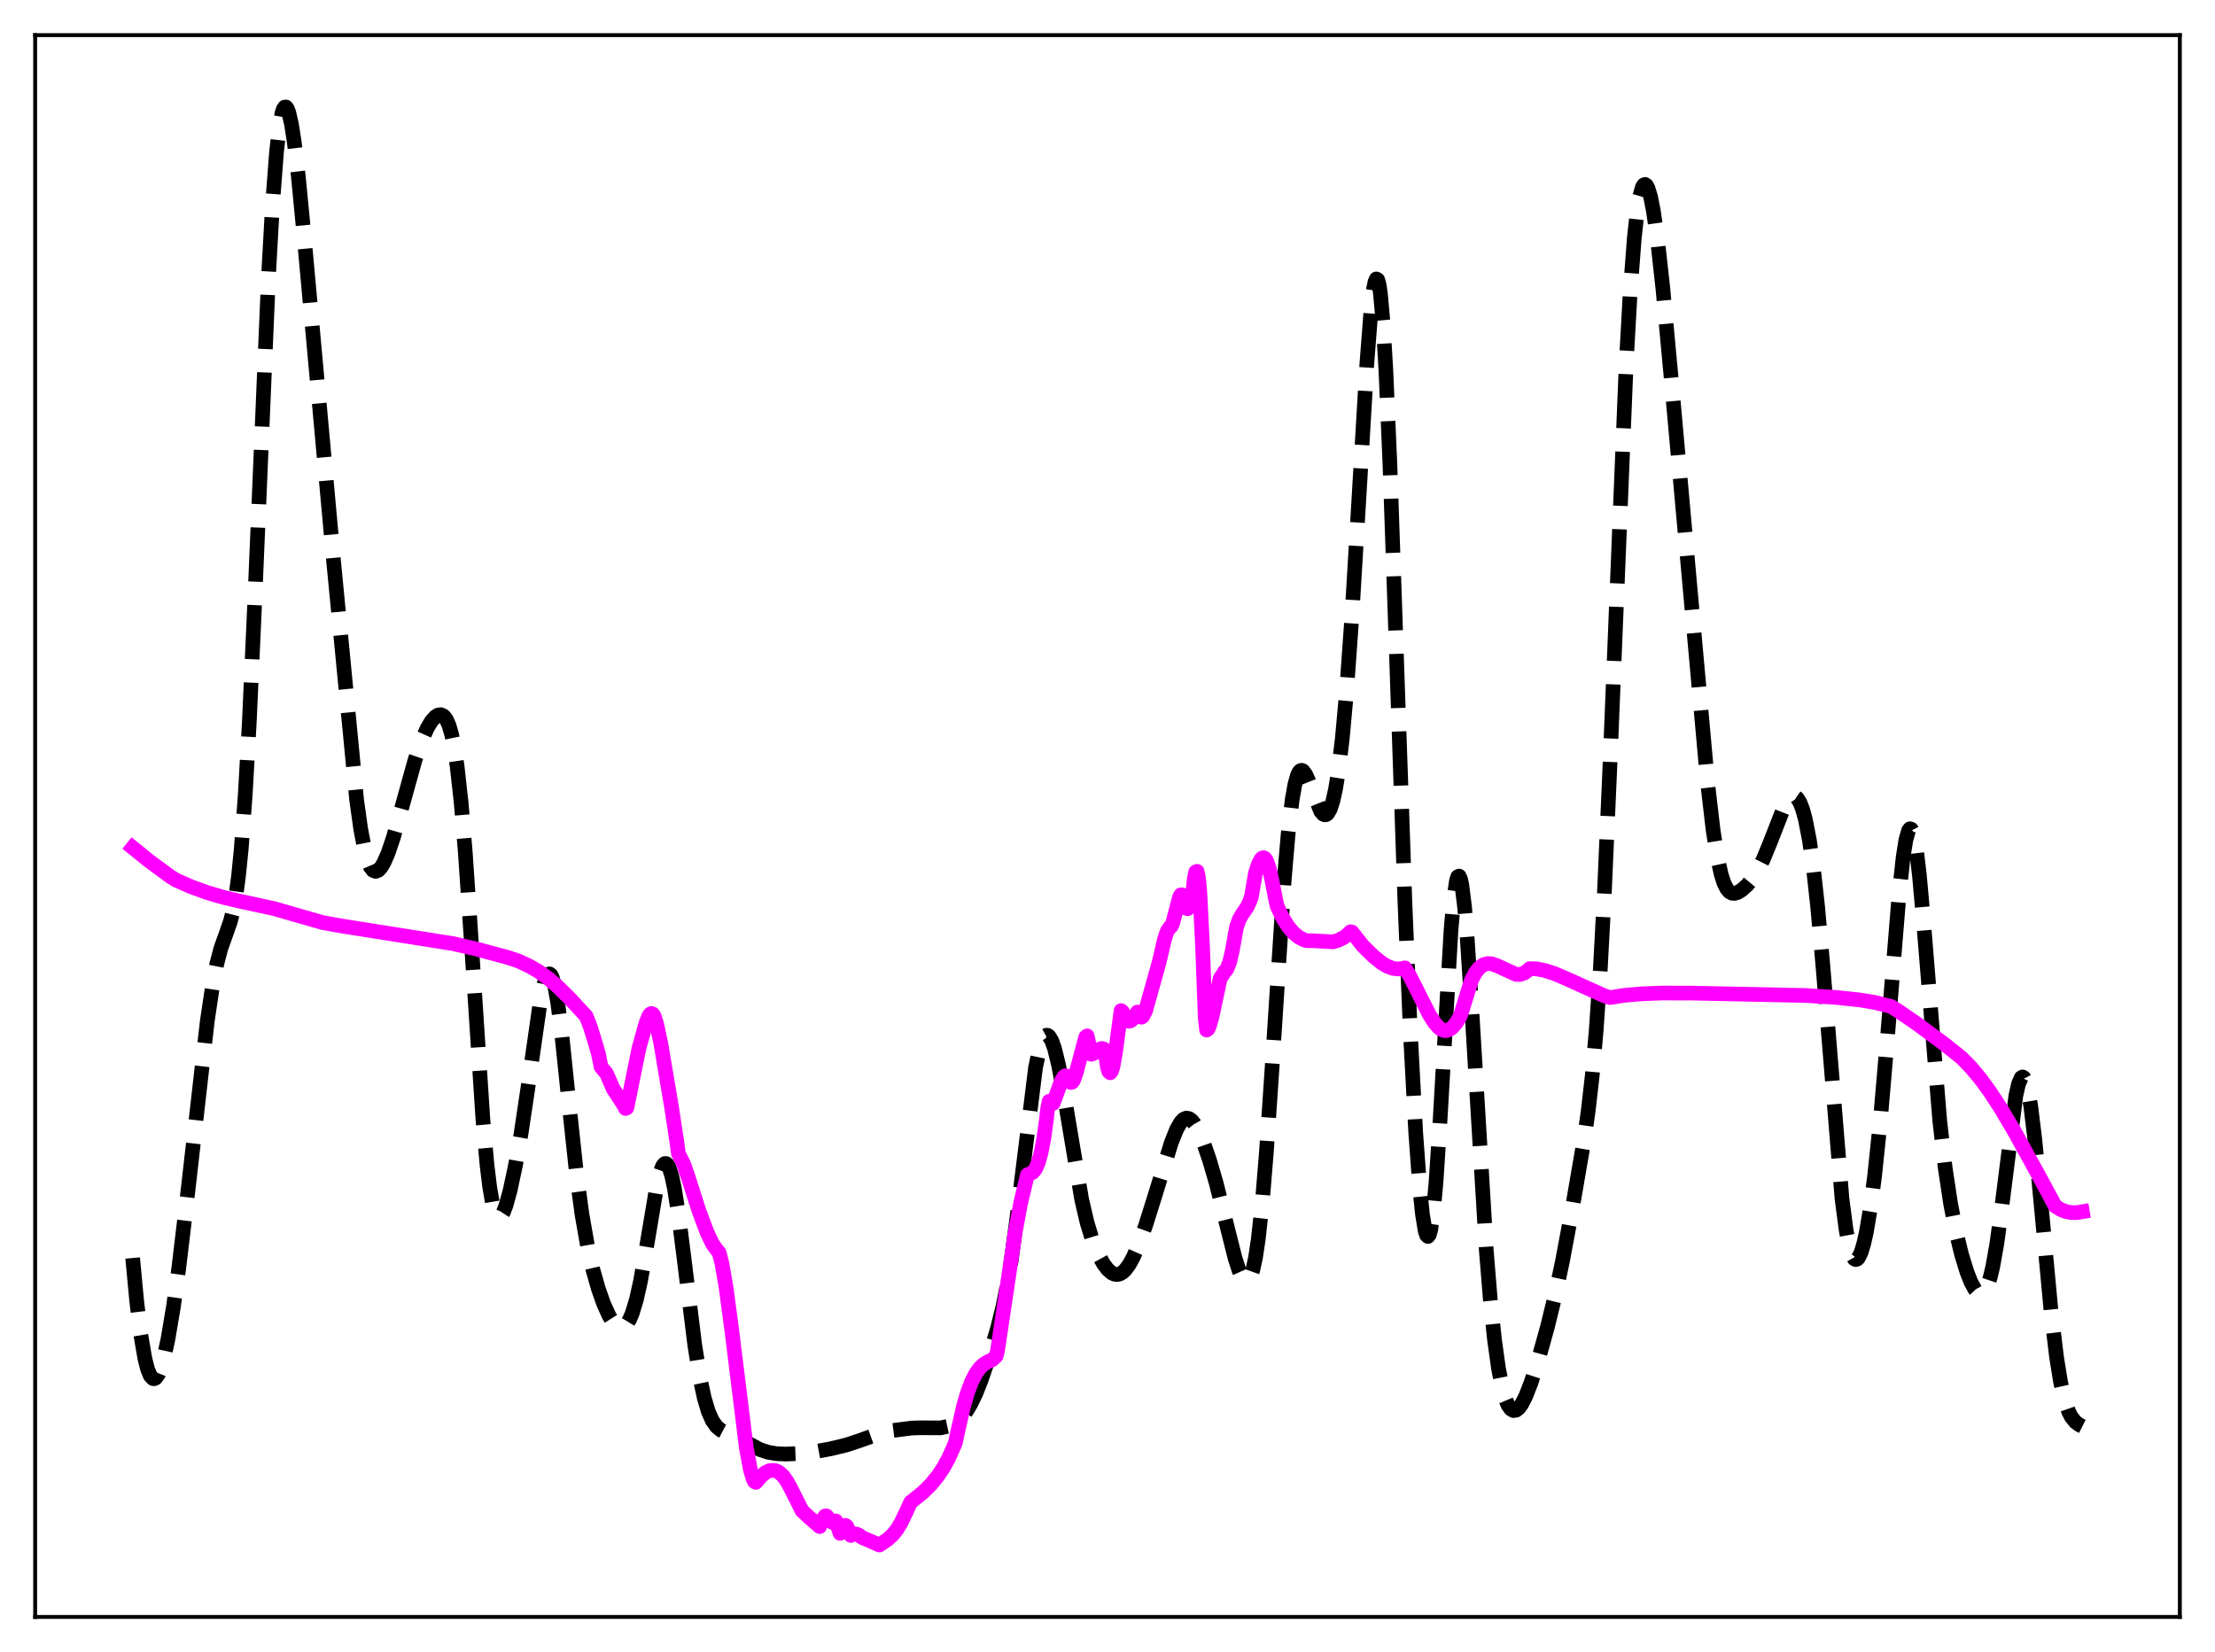 <?xml version="1.0" encoding="utf-8" standalone="no"?>
<!DOCTYPE svg PUBLIC "-//W3C//DTD SVG 1.1//EN"
  "http://www.w3.org/Graphics/SVG/1.1/DTD/svg11.dtd">
<svg xmlns:xlink="http://www.w3.org/1999/xlink" width="453.6pt" height="338.4pt" viewBox="0 0 453.6 338.4" xmlns="http://www.w3.org/2000/svg" version="1.1">
 <defs>
  <style type="text/css">*{stroke-linejoin: round; stroke-linecap: butt}</style>
 </defs>
 <g id="figure_1">
  <g id="patch_1">
   <path d="M 0 338.4 
L 453.6 338.4 
L 453.6 0 
L 0 0 
z
" style="fill: #ffffff"/>
  </g>
  <g id="axes_1">
   <g id="patch_2">
    <path d="M 7.2 331.2 
L 446.4 331.2 
L 446.4 7.2 
L 7.2 7.2 
z
" style="fill: #ffffff"/>
   </g>
   <g id="matplotlib.axis_1"/>
   <g id="matplotlib.axis_2"/>
   <g id="line2d_1">
    <path d="M 27.164 257.683 
L 27.998 266.551 
L 28.832 273.411 
L 29.666 278.274 
L 30.222 280.444 
L 30.778 281.798 
L 31.334 282.385 
L 31.612 282.407 
L 31.89 282.258 
L 32.446 281.472 
L 33.003 280.083 
L 33.559 278.146 
L 34.393 274.321 
L 35.505 267.725 
L 36.617 259.705 
L 38.285 245.704 
L 42.456 209.101 
L 43.568 201.686 
L 44.402 197.416 
L 45.237 194.243 
L 46.349 191.131 
L 47.183 188.736 
L 47.739 186.566 
L 48.295 183.557 
L 48.851 179.403 
L 49.407 173.843 
L 50.241 162.503 
L 51.076 147.504 
L 52.188 122.784 
L 54.968 56.852 
L 55.802 41.942 
L 56.636 31.059 
L 57.193 26.182 
L 57.749 23.174 
L 58.027 22.34 
L 58.305 21.932 
L 58.583 21.927 
L 58.861 22.304 
L 59.139 23.038 
L 59.695 25.475 
L 60.251 29.04 
L 61.085 36.066 
L 62.197 47.574 
L 68.314 114.954 
L 73.041 163.905 
L 73.875 169.867 
L 74.709 174.211 
L 75.265 176.207 
L 75.822 177.539 
L 76.378 178.272 
L 76.934 178.485 
L 77.49 178.256 
L 78.046 177.653 
L 78.602 176.73 
L 79.436 174.842 
L 80.548 171.566 
L 81.939 166.665 
L 84.997 155.631 
L 86.387 151.614 
L 87.499 149.13 
L 88.334 147.742 
L 89.168 146.805 
L 89.724 146.462 
L 90.28 146.388 
L 90.836 146.652 
L 91.392 147.344 
L 91.948 148.58 
L 92.504 150.502 
L 93.06 153.256 
L 93.616 156.974 
L 94.451 164.56 
L 95.285 174.585 
L 96.397 191.033 
L 98.899 229.404 
L 99.733 238.639 
L 100.289 243.188 
L 100.846 246.42 
L 101.402 248.401 
L 101.68 248.962 
L 101.958 249.266 
L 102.236 249.333 
L 102.514 249.187 
L 103.07 248.339 
L 103.626 246.885 
L 104.46 243.853 
L 105.572 238.641 
L 106.685 232.332 
L 108.075 223.049 
L 110.577 205.571 
L 111.411 201.536 
L 111.967 199.959 
L 112.245 199.573 
L 112.523 199.478 
L 112.802 199.684 
L 113.08 200.198 
L 113.636 202.142 
L 114.192 205.238 
L 115.026 211.67 
L 116.416 225.062 
L 118.084 240.64 
L 119.197 248.846 
L 120.309 255.179 
L 121.421 260.079 
L 122.533 263.984 
L 123.645 267.133 
L 124.757 269.568 
L 125.592 270.887 
L 126.148 271.493 
L 126.704 271.854 
L 127.26 271.945 
L 127.816 271.736 
L 128.372 271.193 
L 128.928 270.285 
L 129.484 268.979 
L 130.318 266.219 
L 131.152 262.487 
L 132.265 256.224 
L 134.489 243.015 
L 135.045 240.654 
L 135.601 239.047 
L 135.879 238.57 
L 136.157 238.328 
L 136.435 238.329 
L 136.713 238.577 
L 136.991 239.072 
L 137.548 240.782 
L 138.104 243.388 
L 138.938 248.697 
L 140.05 257.49 
L 142.274 275.497 
L 143.386 282.457 
L 144.221 286.349 
L 145.055 289.146 
L 145.889 291.015 
L 146.723 292.189 
L 147.557 292.906 
L 148.669 293.493 
L 152.006 295.017 
L 155.62 296.919 
L 157.289 297.468 
L 158.957 297.753 
L 160.903 297.845 
L 163.684 297.728 
L 166.742 297.376 
L 170.079 296.767 
L 173.415 295.955 
L 175.918 295.124 
L 180.645 293.441 
L 182.869 293.008 
L 186.762 292.508 
L 188.708 292.458 
L 192.6 292.478 
L 193.991 292.183 
L 195.103 291.713 
L 196.215 290.958 
L 197.049 290.151 
L 197.883 289.089 
L 198.717 287.735 
L 199.83 285.445 
L 200.942 282.635 
L 202.61 277.711 
L 204.278 272.099 
L 205.391 267.586 
L 206.225 263.421 
L 207.059 258.347 
L 208.171 250.073 
L 212.064 218.653 
L 212.898 214.744 
L 213.454 213.086 
L 214.01 212.202 
L 214.288 212.046 
L 214.566 212.075 
L 214.844 212.284 
L 215.4 213.219 
L 215.956 214.795 
L 216.79 218.201 
L 217.903 224.231 
L 221.517 245.726 
L 222.629 250.482 
L 223.742 254.109 
L 224.854 256.837 
L 225.966 258.867 
L 226.8 259.977 
L 227.634 260.718 
L 228.19 260.988 
L 228.746 261.07 
L 229.302 260.957 
L 229.858 260.644 
L 230.415 260.135 
L 231.249 259.015 
L 232.083 257.498 
L 233.195 254.944 
L 234.585 251.075 
L 236.532 244.868 
L 239.868 234.042 
L 240.98 231.274 
L 241.814 229.842 
L 242.371 229.268 
L 242.927 229.023 
L 243.483 229.107 
L 244.039 229.506 
L 244.595 230.191 
L 245.429 231.671 
L 246.541 234.306 
L 247.653 237.523 
L 249.044 242.282 
L 250.712 248.922 
L 252.936 257.773 
L 253.77 260.329 
L 254.326 261.563 
L 254.883 262.291 
L 255.161 262.428 
L 255.439 262.392 
L 255.717 262.166 
L 255.995 261.733 
L 256.551 260.178 
L 257.107 257.609 
L 257.663 253.935 
L 258.497 246.261 
L 259.331 236.11 
L 260.443 219.588 
L 262.946 180.771 
L 263.78 170.952 
L 264.614 163.84 
L 265.17 160.682 
L 265.726 158.731 
L 266.004 158.171 
L 266.282 157.862 
L 266.56 157.781 
L 266.838 157.903 
L 267.395 158.65 
L 267.951 159.883 
L 270.453 166.176 
L 271.009 166.799 
L 271.287 166.912 
L 271.565 166.876 
L 271.843 166.68 
L 272.399 165.762 
L 272.955 164.076 
L 273.512 161.539 
L 274.068 158.085 
L 274.902 151.086 
L 275.736 141.854 
L 276.848 126.291 
L 278.238 102.922 
L 279.907 74.559 
L 280.741 63.754 
L 281.297 59.103 
L 281.575 57.753 
L 281.853 57.134 
L 282.131 57.295 
L 282.409 58.272 
L 282.687 60.087 
L 283.243 66.256 
L 283.799 75.676 
L 284.633 95.026 
L 286.024 135.645 
L 287.692 184.438 
L 288.804 211.186 
L 289.916 231.973 
L 290.75 243.401 
L 291.306 248.795 
L 291.863 252.164 
L 292.141 253.015 
L 292.419 253.275 
L 292.697 252.926 
L 292.975 251.956 
L 293.531 248.157 
L 294.087 242.011 
L 294.921 229.199 
L 297.145 190.548 
L 297.701 184.191 
L 298.258 180.407 
L 298.536 179.571 
L 298.814 179.454 
L 299.092 180.048 
L 299.37 181.331 
L 299.926 185.804 
L 300.482 192.459 
L 301.316 205.35 
L 304.375 256.199 
L 305.209 266.365 
L 306.043 274.361 
L 306.877 280.342 
L 307.711 284.545 
L 308.267 286.483 
L 308.823 287.816 
L 309.379 288.613 
L 309.935 288.937 
L 310.492 288.849 
L 311.048 288.401 
L 311.604 287.643 
L 312.438 286.023 
L 313.55 283.163 
L 314.94 278.816 
L 316.887 271.823 
L 318.555 265 
L 319.945 258.459 
L 321.891 248.049 
L 324.394 233.507 
L 325.228 227.668 
L 326.062 220.374 
L 326.896 210.826 
L 327.73 198.36 
L 328.564 182.652 
L 329.677 157.131 
L 333.013 74.651 
L 333.847 59.742 
L 334.681 48.763 
L 335.238 43.65 
L 335.794 40.204 
L 336.35 38.295 
L 336.628 37.871 
L 336.906 37.776 
L 337.184 37.991 
L 337.462 38.499 
L 338.018 40.323 
L 338.574 43.126 
L 339.408 48.918 
L 340.52 58.98 
L 342.189 76.986 
L 349.696 160.417 
L 350.808 169.955 
L 351.642 175.34 
L 352.476 179.138 
L 353.032 180.848 
L 353.589 181.99 
L 354.145 182.664 
L 354.701 182.968 
L 355.257 182.994 
L 355.813 182.824 
L 356.647 182.322 
L 357.759 181.337 
L 358.871 180.004 
L 359.984 178.243 
L 361.096 176.001 
L 362.486 172.618 
L 365.266 165.507 
L 366.101 164.004 
L 366.657 163.362 
L 367.213 163.087 
L 367.491 163.106 
L 368.047 163.489 
L 368.603 164.375 
L 369.159 165.815 
L 369.715 167.859 
L 370.549 172.156 
L 371.383 178.059 
L 372.218 185.631 
L 373.33 198.123 
L 377.222 245.622 
L 378.057 251.953 
L 378.613 254.91 
L 379.169 256.859 
L 379.725 257.845 
L 380.003 257.998 
L 380.281 257.939 
L 380.559 257.675 
L 381.115 256.571 
L 381.671 254.743 
L 382.227 252.236 
L 383.061 247.254 
L 383.895 240.844 
L 385.008 230.179 
L 386.398 213.984 
L 388.9 183.256 
L 389.734 175.602 
L 390.291 172.075 
L 390.847 170.103 
L 391.125 169.755 
L 391.403 169.849 
L 391.681 170.389 
L 391.959 171.371 
L 392.515 174.6 
L 393.071 179.348 
L 393.905 188.654 
L 397.242 229.674 
L 398.354 239.266 
L 399.466 246.614 
L 400.578 252.342 
L 401.69 256.924 
L 402.803 260.559 
L 403.637 262.668 
L 404.471 264.17 
L 405.027 264.77 
L 405.583 264.989 
L 405.861 264.935 
L 406.417 264.458 
L 406.973 263.431 
L 407.529 261.791 
L 408.085 259.489 
L 408.92 254.774 
L 409.754 248.687 
L 412.812 224.457 
L 413.368 222.001 
L 413.924 220.739 
L 414.202 220.594 
L 414.48 220.783 
L 414.758 221.308 
L 415.315 223.341 
L 415.871 226.598 
L 416.705 233.411 
L 417.817 244.9 
L 420.041 268.746 
L 421.154 277.999 
L 421.988 283.153 
L 422.822 286.817 
L 423.656 289.222 
L 424.212 290.28 
L 425.046 291.297 
L 425.88 291.894 
L 426.436 292.174 
L 426.436 292.174 
" clip-path="url(#p4cf611ec35)" style="fill: none; stroke-dasharray: 11.1,4.8; stroke-dashoffset: 0; stroke: #000000; stroke-width: 3"/>
   </g>
   <g id="line2d_2">
    <path d="M 27.164 173.621 
L 30.5 176.321 
L 34.949 179.591 
L 36.061 180.278 
L 39.12 181.631 
L 42.456 182.84 
L 45.793 183.817 
L 49.407 184.662 
L 56.08 186.099 
L 66.09 188.981 
L 69.983 189.675 
L 92.782 193.288 
L 97.509 194.373 
L 103.904 196.091 
L 106.128 196.831 
L 108.353 197.862 
L 110.299 198.983 
L 112.245 200.372 
L 114.192 202.071 
L 116.694 204.545 
L 120.031 208.141 
L 120.865 210.243 
L 121.977 213.863 
L 122.533 215.782 
L 123.089 218.537 
L 124.201 219.878 
L 125.592 223.066 
L 127.816 226.467 
L 128.094 227.058 
L 128.372 226.921 
L 130.874 214.635 
L 132.265 209.656 
L 132.821 208.197 
L 133.099 207.779 
L 133.377 207.593 
L 133.655 207.685 
L 133.933 208.069 
L 134.489 209.82 
L 135.323 213.734 
L 137.548 226.919 
L 138.66 234.279 
L 138.938 236.335 
L 139.494 237.412 
L 140.05 238.531 
L 140.884 240.965 
L 143.108 247.936 
L 144.777 252.41 
L 145.889 254.739 
L 146.445 255.553 
L 147.279 256.601 
L 147.835 258.796 
L 148.669 263.56 
L 149.782 271.886 
L 152.84 296.555 
L 153.674 301.068 
L 154.23 302.947 
L 154.508 303.485 
L 154.786 303.641 
L 155.899 302.356 
L 156.733 301.642 
L 157.567 301.243 
L 158.401 301.167 
L 158.957 301.286 
L 159.513 301.564 
L 160.347 302.304 
L 161.181 303.463 
L 162.015 305.012 
L 164.24 309.442 
L 165.63 310.748 
L 167.854 312.694 
L 168.411 311.29 
L 168.967 310.525 
L 169.245 310.51 
L 170.357 311.801 
L 170.635 311.816 
L 170.913 311.535 
L 171.191 311.551 
L 172.025 314.084 
L 172.303 313.963 
L 173.137 312.448 
L 173.415 312.637 
L 174.249 314.513 
L 174.806 314.161 
L 175.362 314.214 
L 175.918 314.443 
L 176.474 314.898 
L 180.088 316.473 
L 181.757 315.34 
L 182.869 314.316 
L 183.703 313.252 
L 184.537 311.881 
L 185.649 309.533 
L 186.483 307.723 
L 188.986 305.703 
L 190.654 304.056 
L 192.044 302.336 
L 193.157 300.699 
L 194.269 298.676 
L 195.381 296.175 
L 195.659 295.464 
L 196.215 292.88 
L 197.327 288.005 
L 198.161 285.176 
L 198.995 282.981 
L 199.83 281.344 
L 200.664 280.184 
L 201.498 279.411 
L 202.332 278.915 
L 203.166 278.546 
L 204 277.766 
L 204.278 276.668 
L 207.893 252.455 
L 209.005 246.472 
L 210.395 240.647 
L 211.508 240.136 
L 212.064 239.426 
L 212.62 238.174 
L 213.176 236.205 
L 213.732 233.336 
L 214.288 229.379 
L 214.566 226.928 
L 214.844 225.579 
L 215.4 226.008 
L 215.678 225.992 
L 216.234 224.488 
L 217.346 221.436 
L 217.903 220.531 
L 218.181 220.355 
L 218.459 220.41 
L 218.737 220.734 
L 219.015 221.429 
L 219.293 221.733 
L 219.571 221.657 
L 219.849 221.248 
L 220.405 219.661 
L 222.351 212.412 
L 222.629 212.179 
L 223.463 215.957 
L 224.02 215.752 
L 225.41 214.804 
L 225.688 214.761 
L 225.966 214.837 
L 226.244 215.063 
L 226.8 218.641 
L 227.078 219.511 
L 227.356 219.744 
L 227.634 219.392 
L 227.912 218.503 
L 228.468 215.319 
L 229.58 207.003 
L 229.858 207.225 
L 230.415 208.556 
L 230.971 209.137 
L 231.249 209.19 
L 231.527 209.109 
L 232.083 208.614 
L 232.917 207.305 
L 233.473 208.264 
L 233.751 208.355 
L 234.029 208.161 
L 234.585 207.091 
L 237.366 197.126 
L 238.478 192.375 
L 239.034 190.706 
L 239.59 189.91 
L 239.868 189.722 
L 240.146 189.095 
L 240.702 186.995 
L 241.536 183.812 
L 241.814 183.299 
L 242.092 183.3 
L 242.371 183.951 
L 242.649 185.383 
L 242.927 186.055 
L 243.205 186.139 
L 243.483 185.892 
L 243.761 185.492 
L 244.039 184.739 
L 244.595 179.893 
L 244.873 178.591 
L 245.151 178.481 
L 245.429 179.791 
L 245.707 182.739 
L 246.263 193.858 
L 246.819 208.561 
L 247.097 210.989 
L 247.375 210.783 
L 247.653 210.207 
L 248.209 208.229 
L 249.878 200.412 
L 250.434 199.593 
L 250.712 199.07 
L 250.99 198.841 
L 251.268 198.446 
L 251.824 197.021 
L 252.38 194.62 
L 253.214 189.942 
L 253.77 188.348 
L 254.326 187.347 
L 255.439 185.712 
L 255.995 184.471 
L 256.273 183.632 
L 257.107 178.832 
L 257.663 177.1 
L 258.219 176.01 
L 258.497 175.746 
L 258.775 175.687 
L 259.053 175.845 
L 259.331 176.23 
L 259.887 177.705 
L 260.443 180.188 
L 261.278 184.465 
L 261.556 185.662 
L 262.668 187.99 
L 263.78 189.775 
L 264.892 191.085 
L 266.004 191.989 
L 267.117 192.548 
L 267.673 192.701 
L 268.785 192.687 
L 272.955 192.927 
L 274.068 192.596 
L 275.18 192.034 
L 276.014 191.405 
L 276.57 190.848 
L 276.848 190.901 
L 279.072 193.733 
L 281.297 195.919 
L 282.965 197.252 
L 284.077 197.914 
L 285.189 198.341 
L 286.302 198.487 
L 287.136 198.386 
L 287.692 198.245 
L 288.804 200.104 
L 290.472 203.43 
L 292.697 207.819 
L 293.809 209.547 
L 294.643 210.48 
L 295.199 210.886 
L 295.755 211.094 
L 296.311 211.081 
L 296.867 210.857 
L 297.423 210.452 
L 298.258 209.473 
L 299.092 208.012 
L 301.316 200.816 
L 302.15 199.234 
L 302.984 198.192 
L 303.818 197.597 
L 304.653 197.367 
L 305.487 197.424 
L 306.599 197.815 
L 310.492 199.598 
L 311.326 199.597 
L 312.16 199.314 
L 312.994 198.683 
L 313.272 198.403 
L 314.662 198.461 
L 316.331 198.775 
L 318.277 199.398 
L 320.779 200.463 
L 328.564 203.982 
L 329.677 204.326 
L 330.233 204.263 
L 332.457 203.897 
L 336.072 203.569 
L 340.52 203.406 
L 346.637 203.425 
L 369.715 203.907 
L 375.832 204.291 
L 380.837 204.819 
L 383.895 205.328 
L 387.232 206.139 
L 388.9 207.184 
L 392.793 209.863 
L 398.354 213.995 
L 401.69 216.665 
L 403.637 218.658 
L 405.583 220.993 
L 407.529 223.658 
L 409.754 227.07 
L 412.534 231.781 
L 417.817 241.359 
L 420.875 247.051 
L 421.988 247.744 
L 423.1 248.183 
L 424.212 248.385 
L 425.324 248.379 
L 426.436 248.197 
L 426.436 248.197 
" clip-path="url(#p4cf611ec35)" style="fill: none; stroke: #ff00ff; stroke-width: 3; stroke-linecap: square"/>
   </g>
   <g id="patch_3">
    <path d="M 7.2 331.2 
L 7.2 7.2 
" style="fill: none; stroke: #000000; stroke-width: 0.8; stroke-linejoin: miter; stroke-linecap: square"/>
   </g>
   <g id="patch_4">
    <path d="M 446.4 331.2 
L 446.4 7.2 
" style="fill: none; stroke: #000000; stroke-width: 0.8; stroke-linejoin: miter; stroke-linecap: square"/>
   </g>
   <g id="patch_5">
    <path d="M 7.2 331.2 
L 446.4 331.2 
" style="fill: none; stroke: #000000; stroke-width: 0.8; stroke-linejoin: miter; stroke-linecap: square"/>
   </g>
   <g id="patch_6">
    <path d="M 7.2 7.2 
L 446.4 7.2 
" style="fill: none; stroke: #000000; stroke-width: 0.8; stroke-linejoin: miter; stroke-linecap: square"/>
   </g>
  </g>
 </g>
 <defs>
  <clipPath id="p4cf611ec35">
   <rect x="7.2" y="7.2" width="439.2" height="324"/>
  </clipPath>
 </defs>
</svg>
